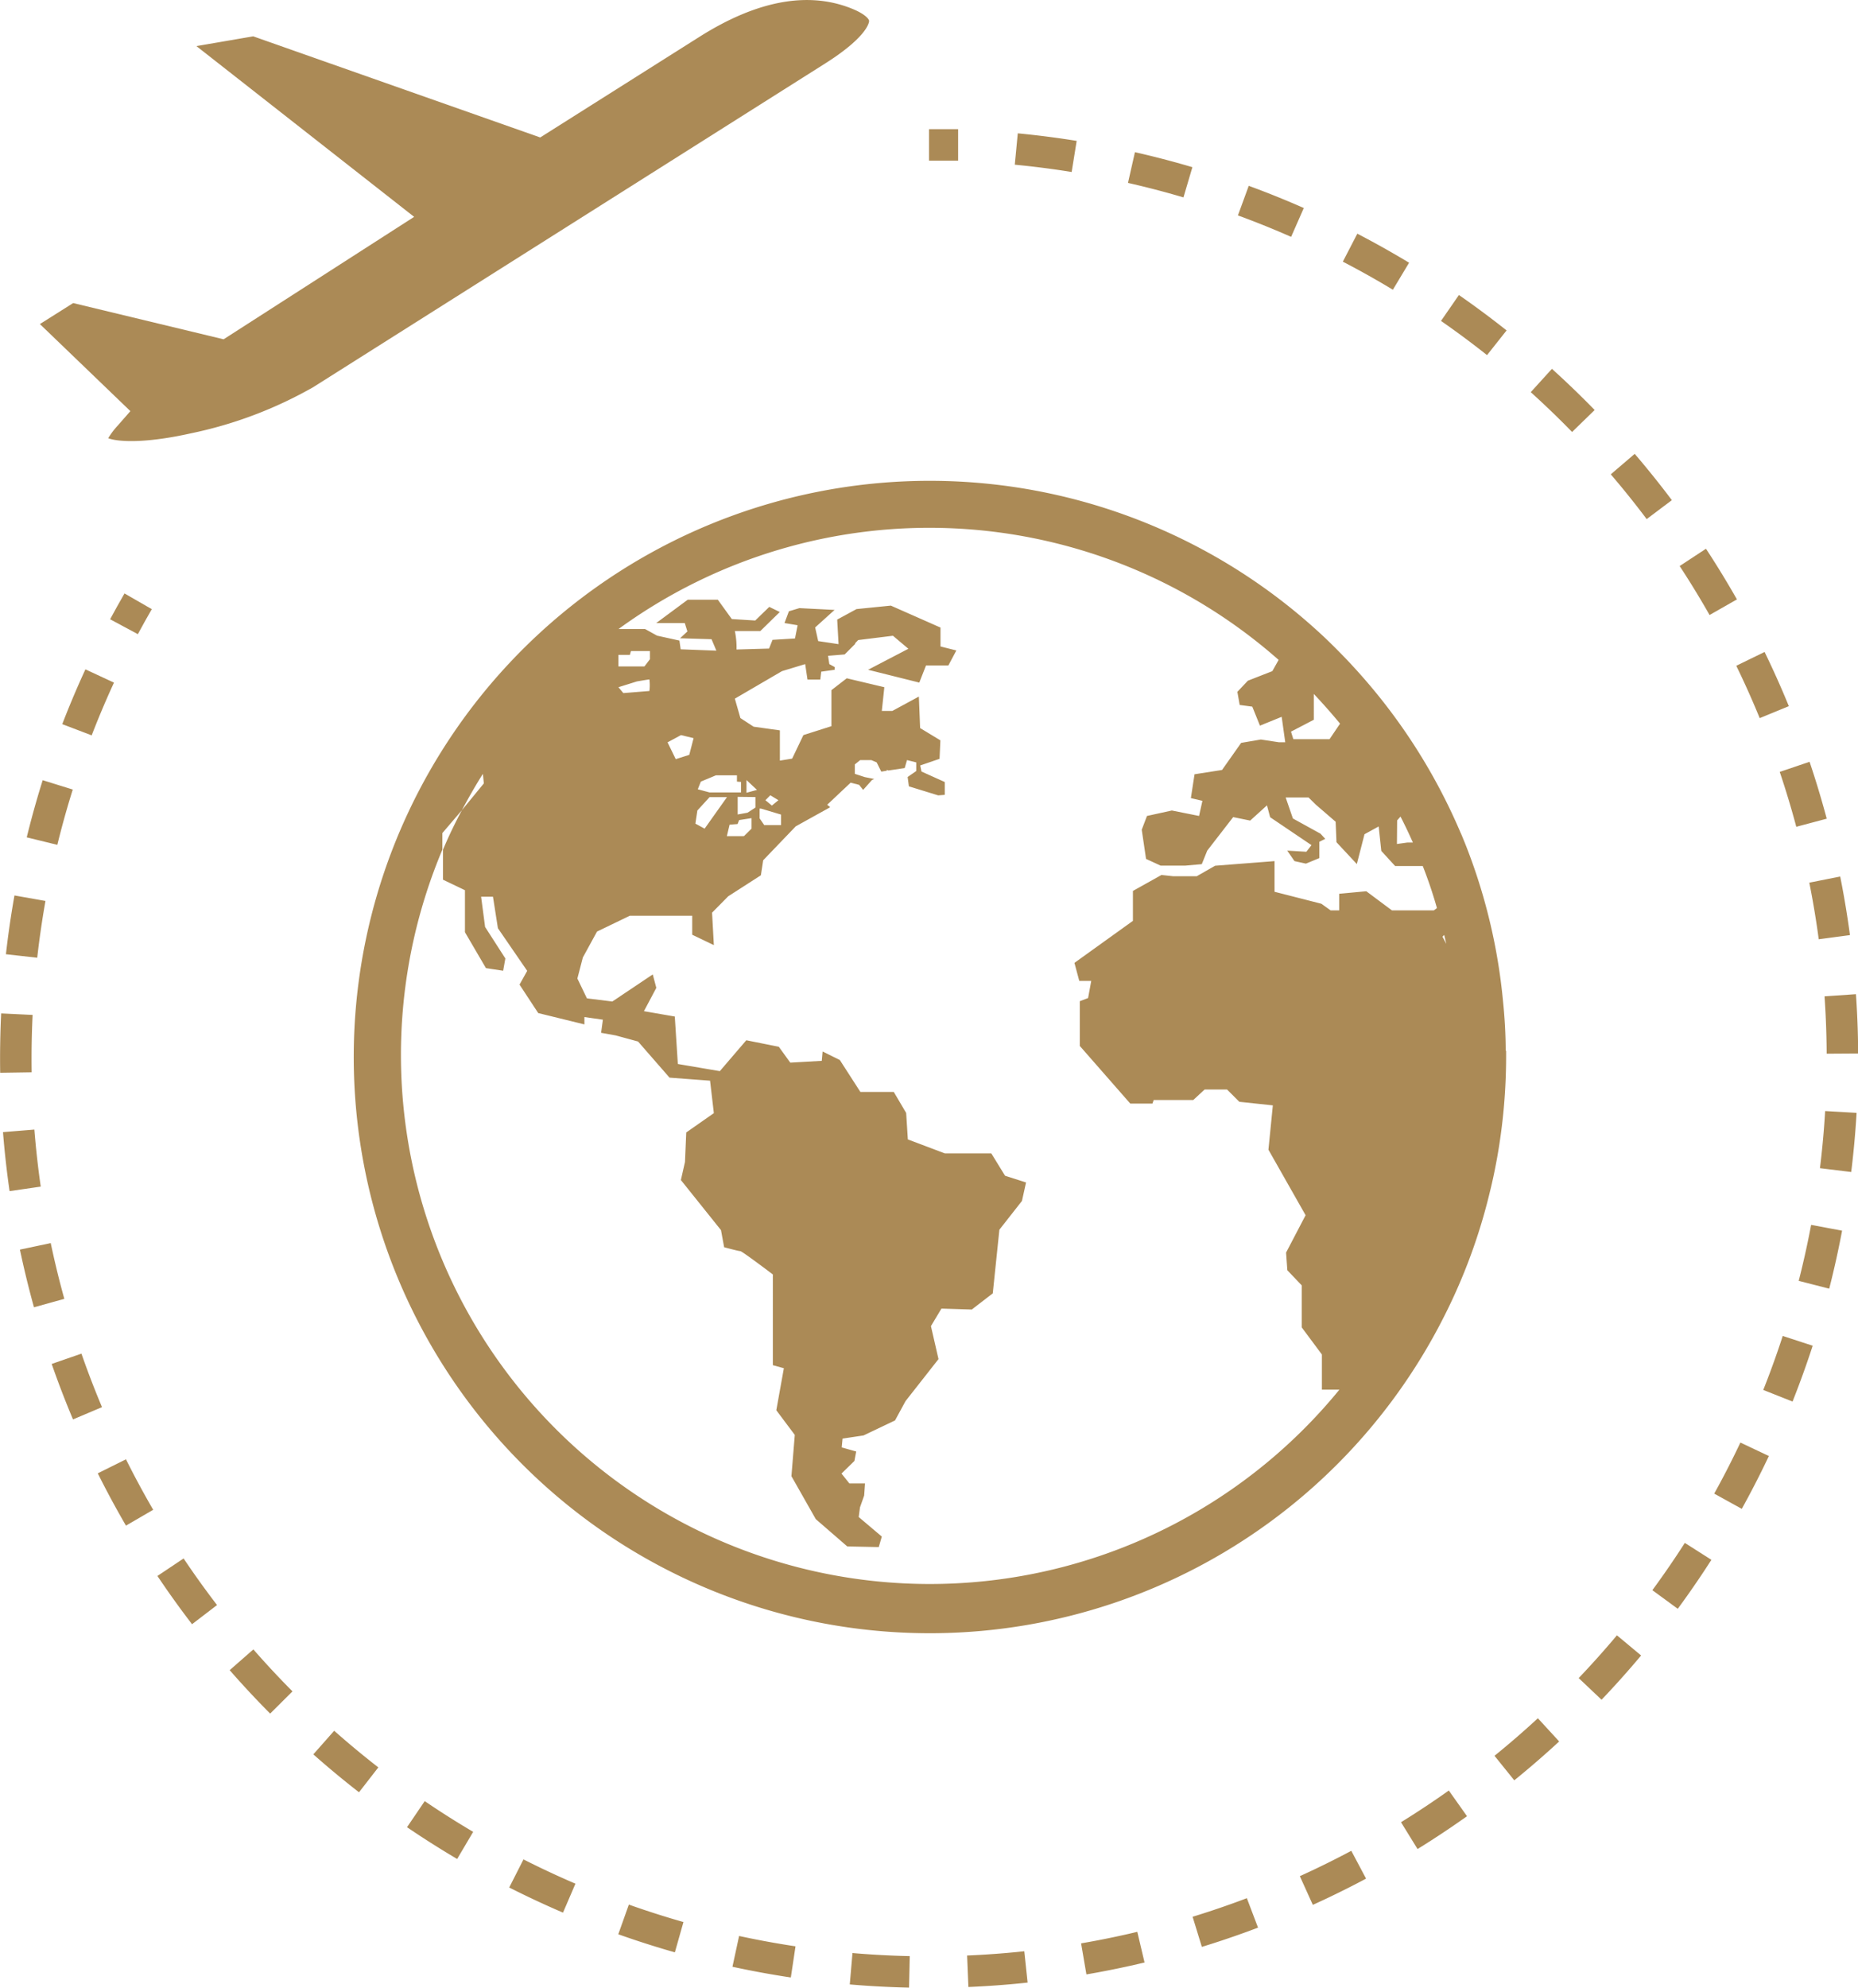 <svg xmlns="http://www.w3.org/2000/svg" viewBox="0 0 176.99 189.29"><title>Asset 5</title><path d="M78.58,6.06,29.85,36.86a39.91,39.91,0,0,1-11.69,4.41c-4.49,1-7,.79-7.85.46a7.18,7.18,0,0,1,.92-1.22l1.19-1.36L3.8,30.86l3.17-2L21.3,32.31,39.45,20.65,18.71,4.39l5.41-.93,27.34,9.63L66.64,3.5C72.18,0,77.12-.88,81.31.89h0c1.06.45,1.46.9,1.48,1.1,0,0,.06,1.37-4.21,4.07Z" fill="#ab8a56"/><path d="M88.5,13.8c.92,0,1.85,0,2.77,0" fill="none" stroke="#ab8a56" stroke-miterlimit="10" stroke-width="3"/><path d="M96.81,14.19a87,87,0,1,1-86.27,48" fill="none" stroke="#ab8a56" stroke-miterlimit="10" stroke-width="3" stroke-dasharray="5.56 5.56"/><path d="M11.81,59.68c.44-.82.89-1.62,1.35-2.42" fill="none" stroke="#ab8a56" stroke-miterlimit="10" stroke-width="3"/><path d="M143.43,100.06c0-1.61-.1-3.21-.26-4.77a54.43,54.43,0,0,0-3.62-15c-.15-.35-.28-.71-.42-1a55.18,55.18,0,0,0-10.31-15.91c-.27-.3-.56-.6-.85-.9-.81-.83-1.64-1.66-2.51-2.44a54.87,54.87,0,1,0,12,65.52,54,54,0,0,0,4.47-12.09c.27-1.08.49-2.16.69-3.26a55.08,55.08,0,0,0,.85-9.59c0-.19,0-.38,0-.56ZM133.09,78.12l.32-.36c.42.81.81,1.64,1.18,2.47l-.52,0-1,.14Zm-7.94-9.58V66.08c.86.91,1.7,1.86,2.5,2.83l-1,1.48-3.45,0-.22-.72Zm-66.24-6.1v-.08H60L60.1,62h1.81v.78l-.52.68H58.91Zm1.76,2.45s1.09-.19,1.19-.19a4.5,4.5,0,0,1,0,1.1L59.38,66l-.47-.56Zm75.92,21.8h-4l-2.44-1.82-2.58.24v1.58h-.82l-.88-.63-4.46-1.14V82l-5.66.44-1.75,1h-2.25l-1.11-.12-2.72,1.52v2.85l-5.57,4,.46,1.72h1.14l-.3,1.63-.79.3,0,4.26,4.81,5.49h2.11l.12-.34h3.77l1.08-1h2.14l1.17,1.17,3.19.34-.42,4.22,3.54,6.24-1.86,3.56.12,1.68L124,122.4v4l1.92,2.58v3.35h1.67A50.38,50.38,0,0,1,42.14,80.91V79.33L44,77.15c.63-1.18,1.29-2.34,2-3.46l.09.91L44,77.15c-.65,1.22-1.26,2.47-1.8,3.76v2.86l2.09,1v4l2,3.42,1.64.25.21-1.17-1.93-3-.38-2.88h1.13l.47,3,2.79,4.06-.73,1.31,1.78,2.71,4.4,1.08v-.7l1.76.25-.17,1.25,1.39.25,2.13.58,3,3.44,3.86.29L68,106l-2.63,1.84-.12,2.81-.39,1.72,3.82,4.77.3,1.63s1.37.37,1.54.37,3.1,2.22,3.1,2.22V130l1.05.29-.72,4,1.76,2.35-.32,3.93,2.32,4.09,3,2.6,3,.06.29-1-2.2-1.86.12-.92.4-1.13.08-1.15-1.49,0-.75-.94,1.23-1.2.17-.9-1.38-.39.08-.84,2-.3,3-1.43,1-1.84,3.14-4-.72-3.14,1-1.67,2.89.09,2-1.54.63-6.06,2.15-2.74.39-1.76-2-.64-1.31-2.13-4.43,0-3.52-1.33-.16-2.52-1.18-2-3.18,0L80,100.94l-1.64-.81-.08.89-3,.17-1.09-1.51-3.1-.62L68.57,102l-4-.68-.29-4.52-2.94-.51,1.18-2.22-.34-1.28-3.85,2.58-2.42-.3L55,93.18l.52-2,1.35-2.47L60,87.2h5.94l0,1.81L68,90l-.17-3.09,1.54-1.56,3.11-2,.22-1.43,3.1-3.23,3.28-1.82-.28-.24,2.23-2.1.81.21.38.48.84-.94.22-.1L82.38,74l-.95-.31v-.9l.51-.41H83l.51.22.44.88.53-.09v-.08l.15.06,1.55-.23.22-.76.88.22v.82l-.82.57.12.89,2.79.86,0,0,.63-.05,0-1.22-2.22-1-.12-.58,1.84-.63.08-1.76-1.93-1.17-.12-3L85,67.7H84l.24-2.26-3.58-.85L79.2,65.72v3.43L76.53,70l-1.07,2.24-1.17.19V69.55l-2.5-.35-1.26-.82L70,66.53l4.49-2.62,2.21-.67.22,1.47,1.22,0,.09-.75,1.28-.18,0-.26L79,63.24l-.12-.79,1.58-.13,1-1,0-.07h0l.29-.3,3.31-.41,1.47,1.24-3.84,2L87.57,65l.64-1.63h2.13l.76-1.43-1.51-.38v-1.8l-4.73-2.09L81.59,58l-1.84,1,.13,2.34-1.94-.29-.29-1.3,1.85-1.67-3.35-.17-1,.3-.42,1.12,1.25.21-.25,1.26-2.14.13-.33.83-3.1.09A7.56,7.56,0,0,0,70,60.09l2.43,0,1.85-1.81-1-.49-1.34,1.3-2.23-.14-1.33-1.84H65.51l-3,2.22h2.72l.25.8-.7.65,3,.09.46,1.09-3.4-.13L64.72,61l-2.13-.47-1.14-.63-2.53,0a50.29,50.29,0,0,1,62.88,2.94l-.6,1.07-2.33.91-1,1.06.22,1.25,1.2.16.73,1.81,2.07-.84.34,2.42h-.62l-1.7-.26-1.88.32-1.82,2.58-2.62.41L113.44,76l1.1.26-.32,1.44-2.59-.52-2.37.52-.5,1.31.41,2.78,1.39.64h2.34l1.58-.14L115,81l2.47-3.19,1.62.33,1.6-1.45.3,1.13,3.94,2.66-.49.63L122.62,81l.69,1,1.09.24,1.28-.53,0-1.55.56-.28-.45-.49-2.63-1.45-.69-2h2.18l.7.69,1.88,1.62.08,1.95,1.94,2.08.73-2.84,1.35-.74.25,2.33,1.32,1.44,2.63,0q.77,1.95,1.35,4Zm-73-16L64.87,70l1.2.29-.41,1.59-1.29.41Zm7,3.77v1h-3l-1.12-.3.29-.73,1.44-.6h2v.6Zm1.37,1.44v1l-.75.49-.94.17V75.88Zm-.85-.41V74.28l1,.94Zm.48,2.42v1l-.72.71H69.24l.26-1.09.76-.06.15-.38Zm-4-2h1.66l-2.13,3-.88-.48.19-1.25Zm6.81,1.66v1h-1.6l-.44-.64V77h.14ZM72.91,76.2l.47-.47.77.47-.62.51Zm64.5,13,.16-.17c.07.27.13.56.2.85Z" fill="#ab8a56"/></svg>